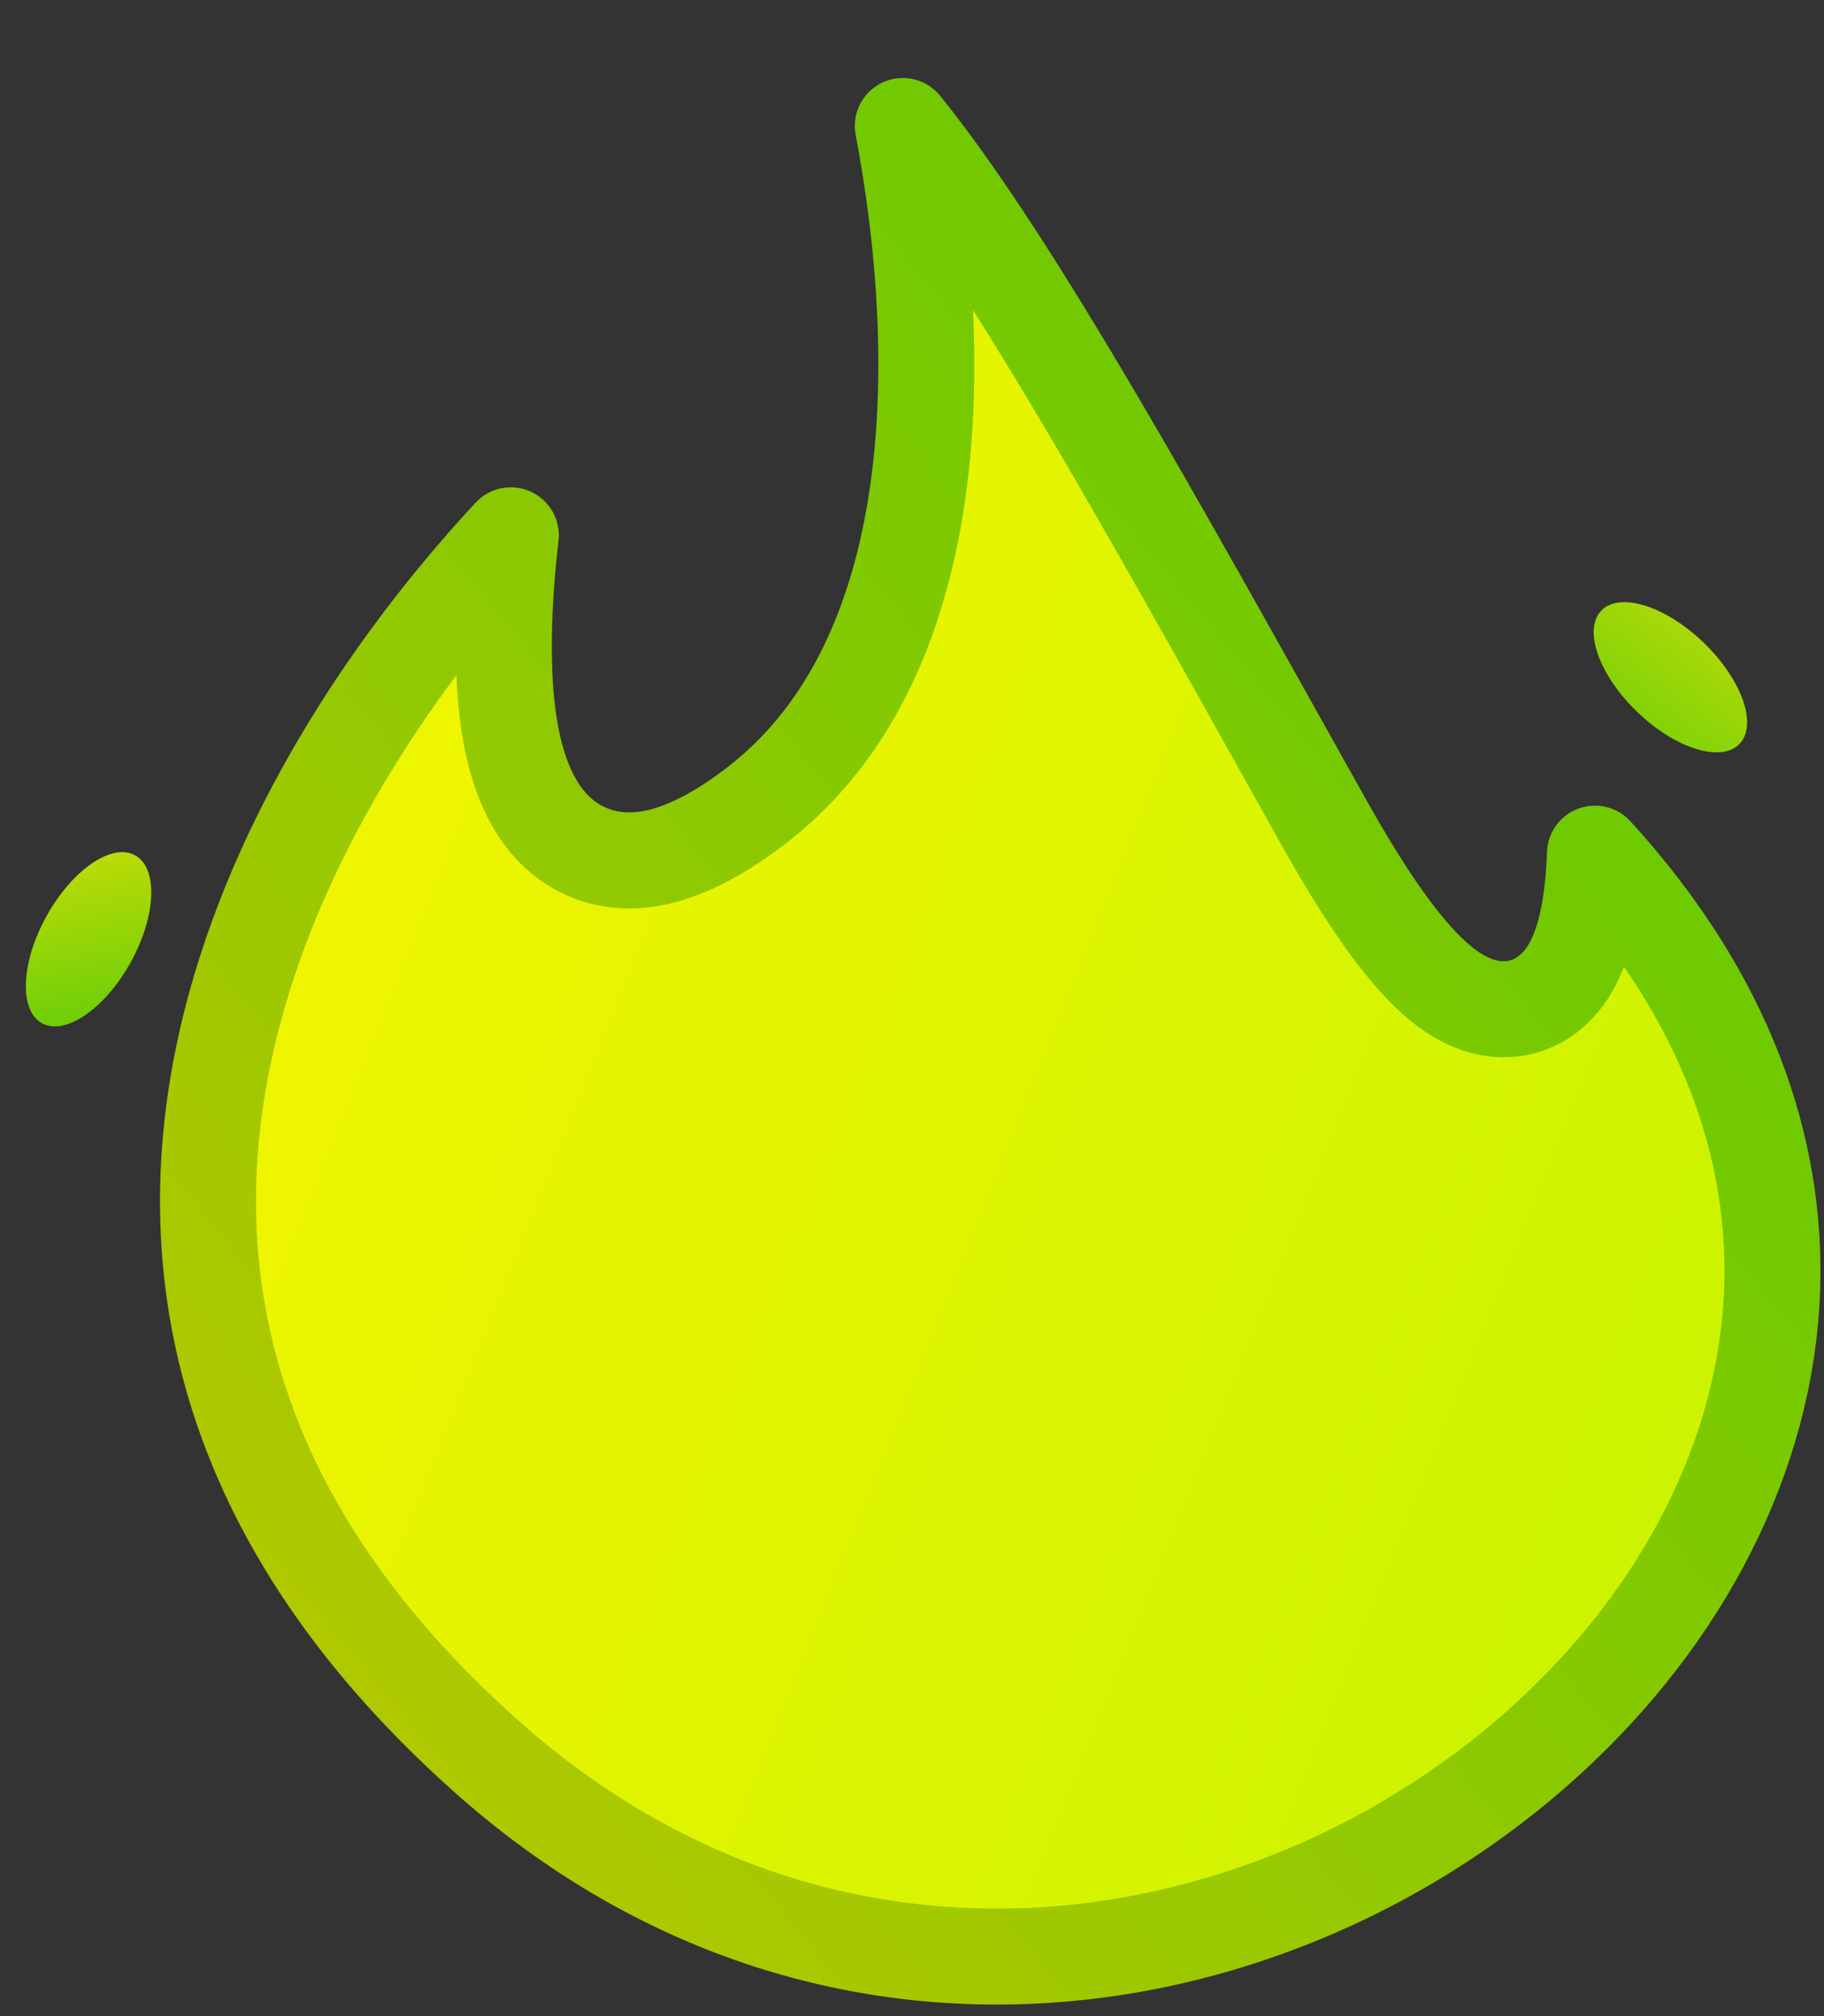 <svg width="57" height="63" viewBox="0 0 57 63" fill="none" xmlns="http://www.w3.org/2000/svg">
	<rect x="0" y="0" width="57" height="63" fill="#333333" stroke="none"/>
	<path d="M23.61 25.192C27.558 22.173 28.802 17.045 28.936 12.279C29.017 9.379 28.692 6.462 28.213 3.937C29.23 5.191 30.372 6.84 31.62 8.804C34.18 12.834 37.079 18.021 40.131 23.482C40.548 24.228 40.968 24.979 41.391 25.733C42.797 28.245 43.99 29.899 45.05 30.754C45.579 31.18 46.288 31.581 47.118 31.534C48.039 31.481 48.651 30.914 48.998 30.374C49.328 29.862 49.512 29.251 49.625 28.692C49.743 28.112 49.807 27.472 49.837 26.826C49.839 26.776 49.841 26.726 49.843 26.675C53.963 31.186 55.529 35.896 55.38 40.269C55.201 45.516 52.545 50.515 48.374 54.331C40.007 61.986 26.006 64.515 15.197 54.88C10.78 50.944 8.343 46.893 7.24 42.958C6.136 39.018 6.341 35.094 7.369 31.375C8.949 25.66 12.455 20.5 15.963 16.728C15.722 18.815 15.643 20.961 15.917 22.686C16.146 24.124 16.721 25.915 18.343 26.617C20.009 27.338 21.857 26.532 23.61 25.192Z" fill="url(#paint0_linear_9685_75651)" stroke="url(#paint1_linear_9685_75651)" stroke-width="3" stroke-linejoin="round"/>
	<ellipse cx="2.767" cy="29.351" rx="1.5" ry="3" transform="rotate(29.043 2.767 29.351)" fill="url(#paint2_linear_9685_75651)"/>
	<ellipse cx="52.2" cy="21.163" rx="1.5" ry="3" transform="rotate(133.978 52.2 21.163)" fill="url(#paint3_linear_9685_75651)"/>
	<defs>
		<linearGradient id="paint0_linear_9685_75651" x1="2" y1="26.5" x2="57" y2="48.5" gradientUnits="userSpaceOnUse">
			<stop stop-color="#F5F501"/>
			<stop offset="1" stop-color="#C8F301"/>
		</linearGradient>
		<linearGradient id="paint1_linear_9685_75651" x1="57" y1="12" x2="10" y2="51" gradientUnits="userSpaceOnUse">
			<stop stop-color="#5CCA02"/>
			<stop offset="1" stop-color="#AFC800"/>
		</linearGradient>
		<linearGradient id="paint2_linear_9685_75651" x1="0.955" y1="27.668" x2="4.257" y2="31.554" gradientUnits="userSpaceOnUse">
			<stop stop-color="#BADB07"/>
			<stop offset="1" stop-color="#6BCE08"/>
		</linearGradient>
		<linearGradient id="paint3_linear_9685_75651" x1="54.355" y1="20.75" x2="49.394" y2="21.369" gradientUnits="userSpaceOnUse">
			<stop stop-color="#7BD108"/>
			<stop offset="1" stop-color="#B9DB08"/>
		</linearGradient>
	</defs>
</svg>
